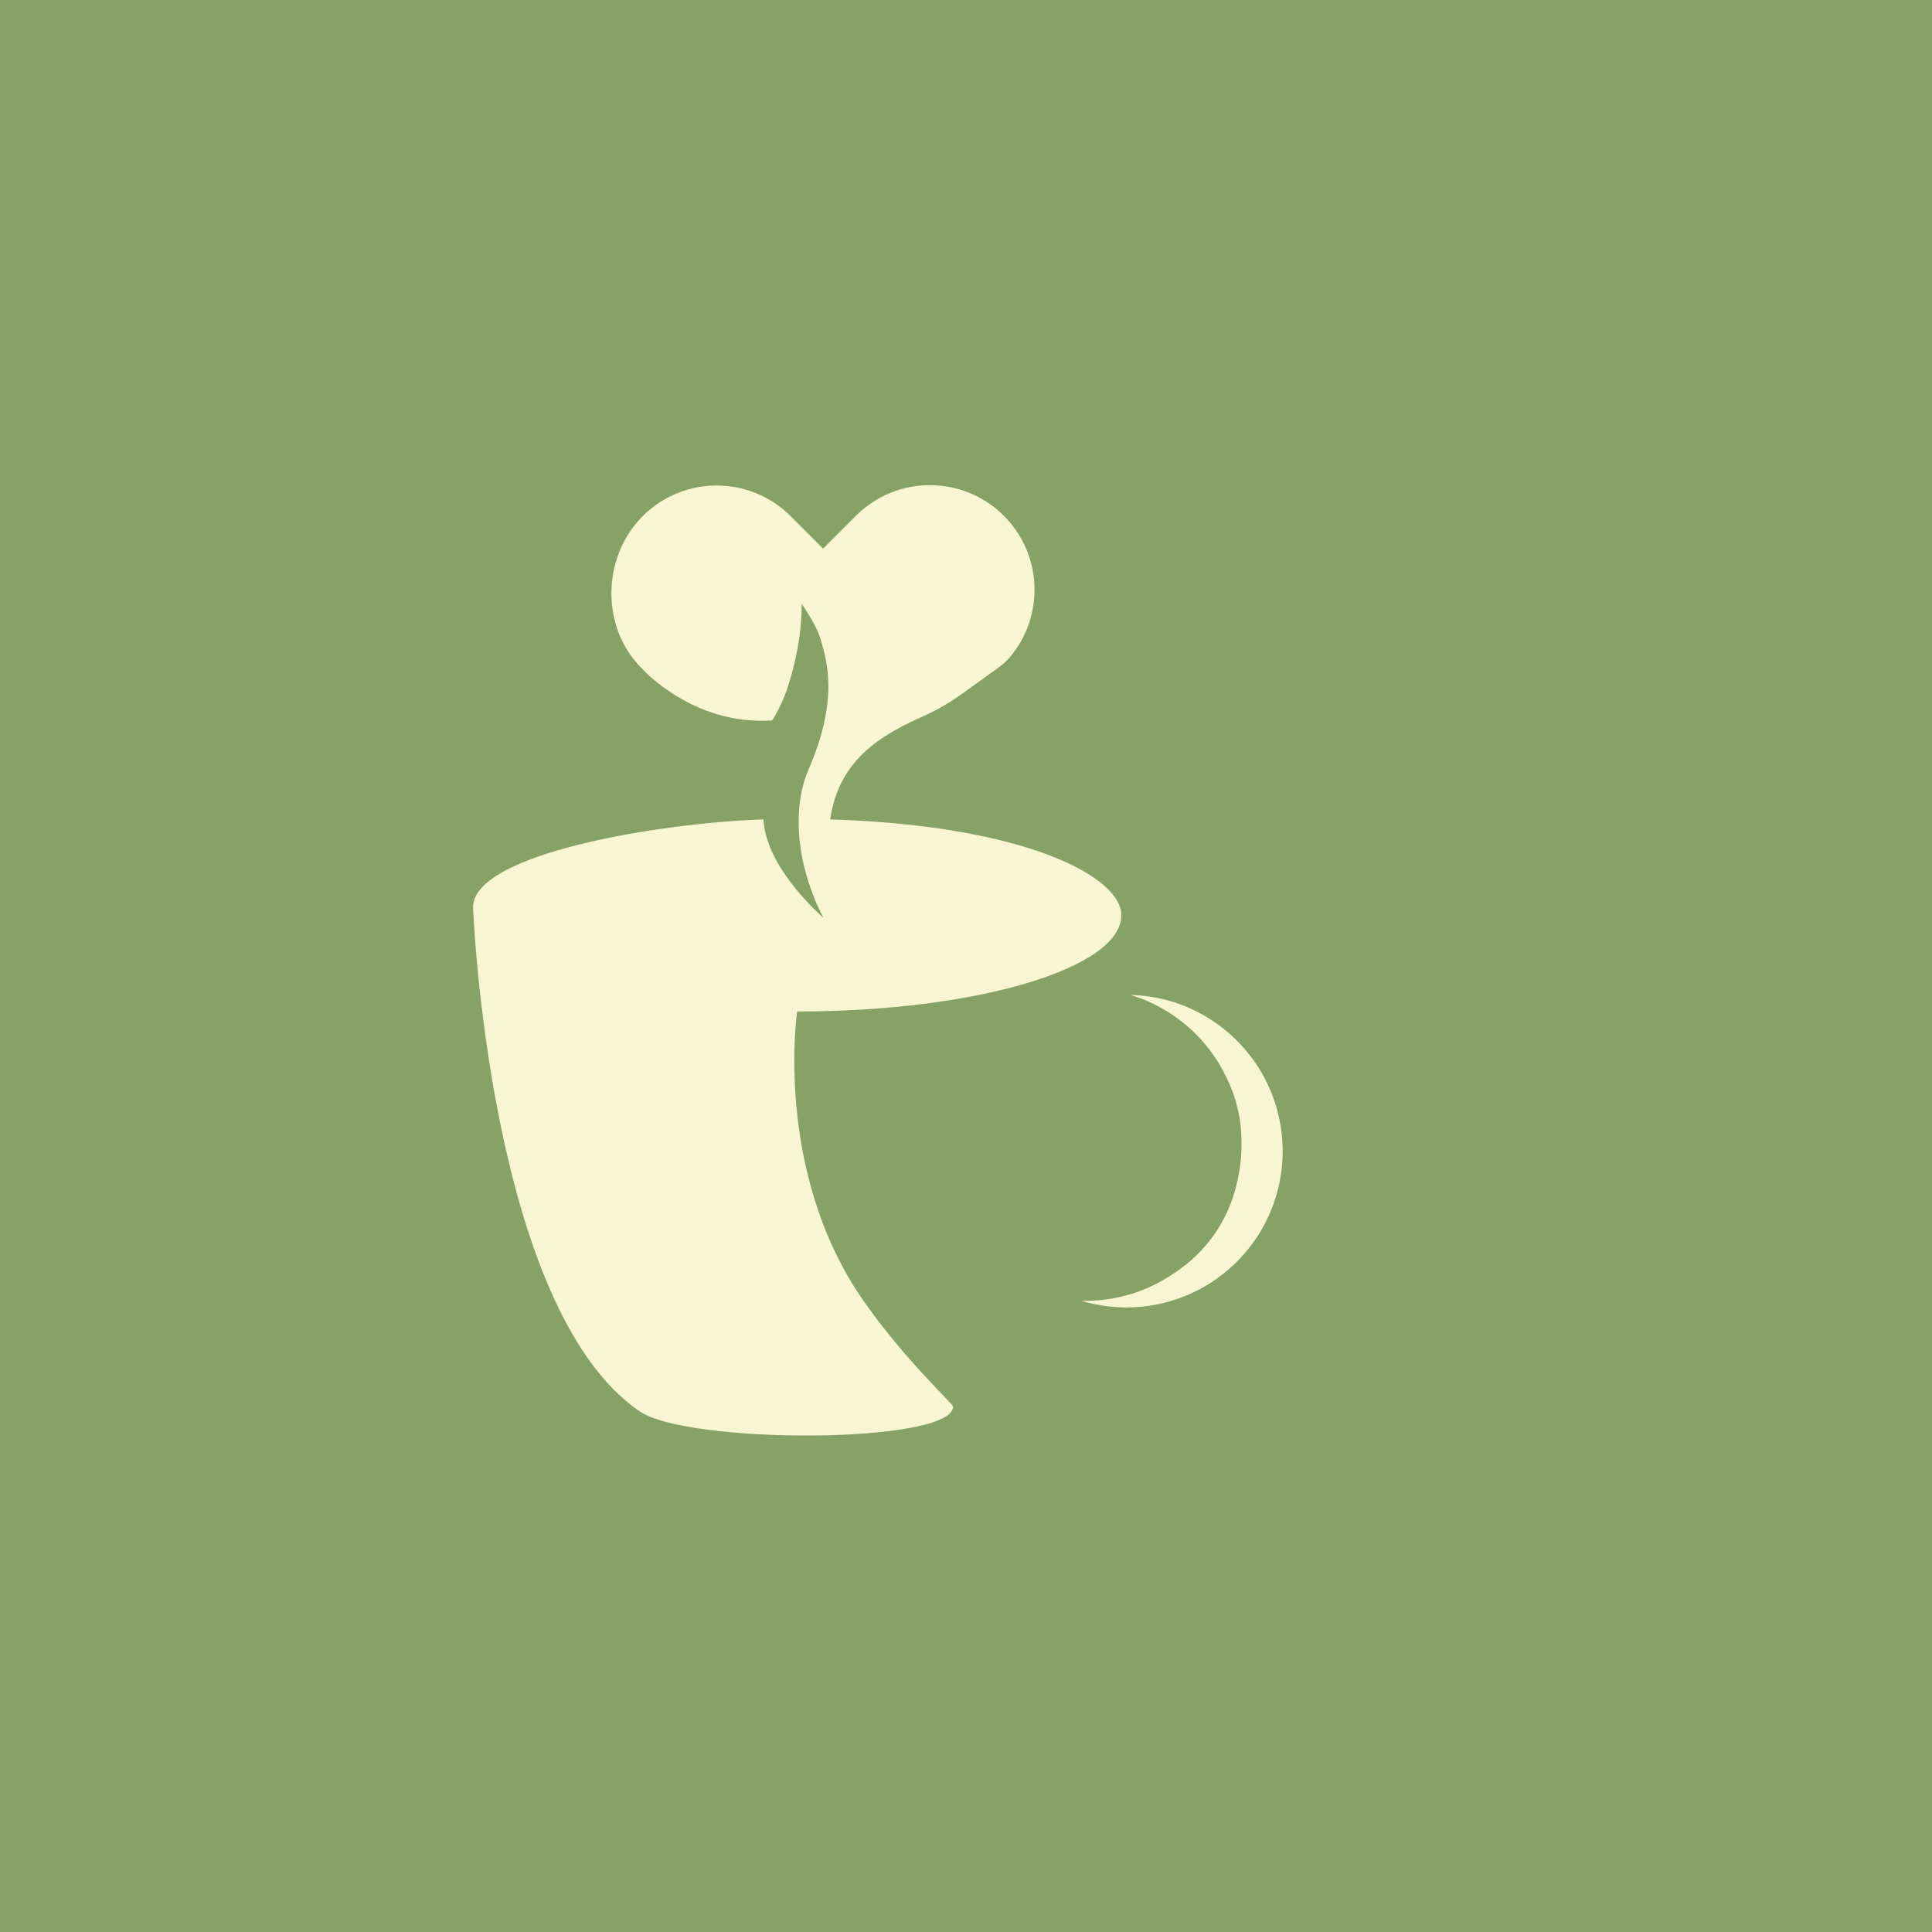<?xml version="1.0" encoding="UTF-8"?>
<svg id="Capa_2" data-name="Capa 2" xmlns="http://www.w3.org/2000/svg" viewBox="0 0 1086.36 1086.46">
  <defs>
    <style>
      .cls-1 {
        fill: #87a267;
      }

      .cls-2 {
        fill: #f8f5d2;
      }
    </style>
  </defs>
  <g id="Capa_1-2" data-name="Capa 1">
    <g>
      <rect class="cls-1" width="1086.36" height="1086.46"/>
      <g>
        <path class="cls-2" d="M448.24,568.77s-13.43,90.38,37.58,163.08c23.5,33.49,50.12,57.46,50.12,59.15-.77,20.95-148.74,21.34-176.3,2.57-84.65-57.68-93.64-282.27-93.64-283.46,0-30.23,105.77-47.55,163.22-49.35.31,1.53.32,3.03.57,4.56,4.22,25.66,32.13,49.79,33.3,50.85-.53-.93-14.43-25.8-14.01-55.07.12-9.25,1.49-19.06,5.59-28.5,16.92-38.94,10.5-60.48,6.72-73.23-2.18-7.35-6.66-13.56-10.59-19.97-.15.83.99,21-8.64,49.29-1.76,5.24-7.37,16.4-8.2,16.45-44.83,2.83-73.25-29.49-73.25-29.49-23.33-23.33-22.27-63.35,1.49-86.22,23.03-22.17,59.67-21.89,82.36.8l18.27,18.27,18.46-18.47c22.97-22.97,60.21-22.97,83.18,0,3.12,3.12,5.81,6.5,8.08,10.07,13.57,21.33,12.04,49.48-4.56,69.28-2.01,2.4-4.39,4.47-6.94,6.3-4.82,3.47-13.81,9.93-20.67,14.86-6.39,4.59-13.2,8.55-20.37,11.79-21.03,9.52-48.25,22.73-53.16,58.43h.02c3.27.09,6.5.22,9.69.37,102.6,4.7,153.96,32.3,153.96,53.49,0,29.91-81.61,54.14-182.29,54.14Z"/>
        <path class="cls-2" d="M721.24,647.3c0,37.26-23.19,69.1-55.93,81.87-9.9,3.88-20.67,5.99-31.93,5.99-8.84,0-17.36-1.3-25.4-3.74.76.02,1.51.03,2.27.03,7.14,0,14.09-.85,20.73-2.47,9.45-2.27,18.32-6.09,26.31-11.17.12-.08.25-.15.39-.23,15.83-9.79,33.77-27.37,38.99-58.04.08-.39.14-.77.2-1.16.82-4.8,1.25-9.75,1.25-14.8v-.82c0-14.3-3.31-26.38-8.26-36.41-.03-.06-.05-.12-.09-.19-8.54-18.17-23.14-32.92-41.18-41.68-4.16-2.01-8.48-3.71-12.98-5.05,45.8,1.13,82.9,37.34,85.48,82.77.02.22.03.43.05.63.08,1.48.11,2.95.11,4.45Z"/>
      </g>
    </g>
  </g>
</svg>